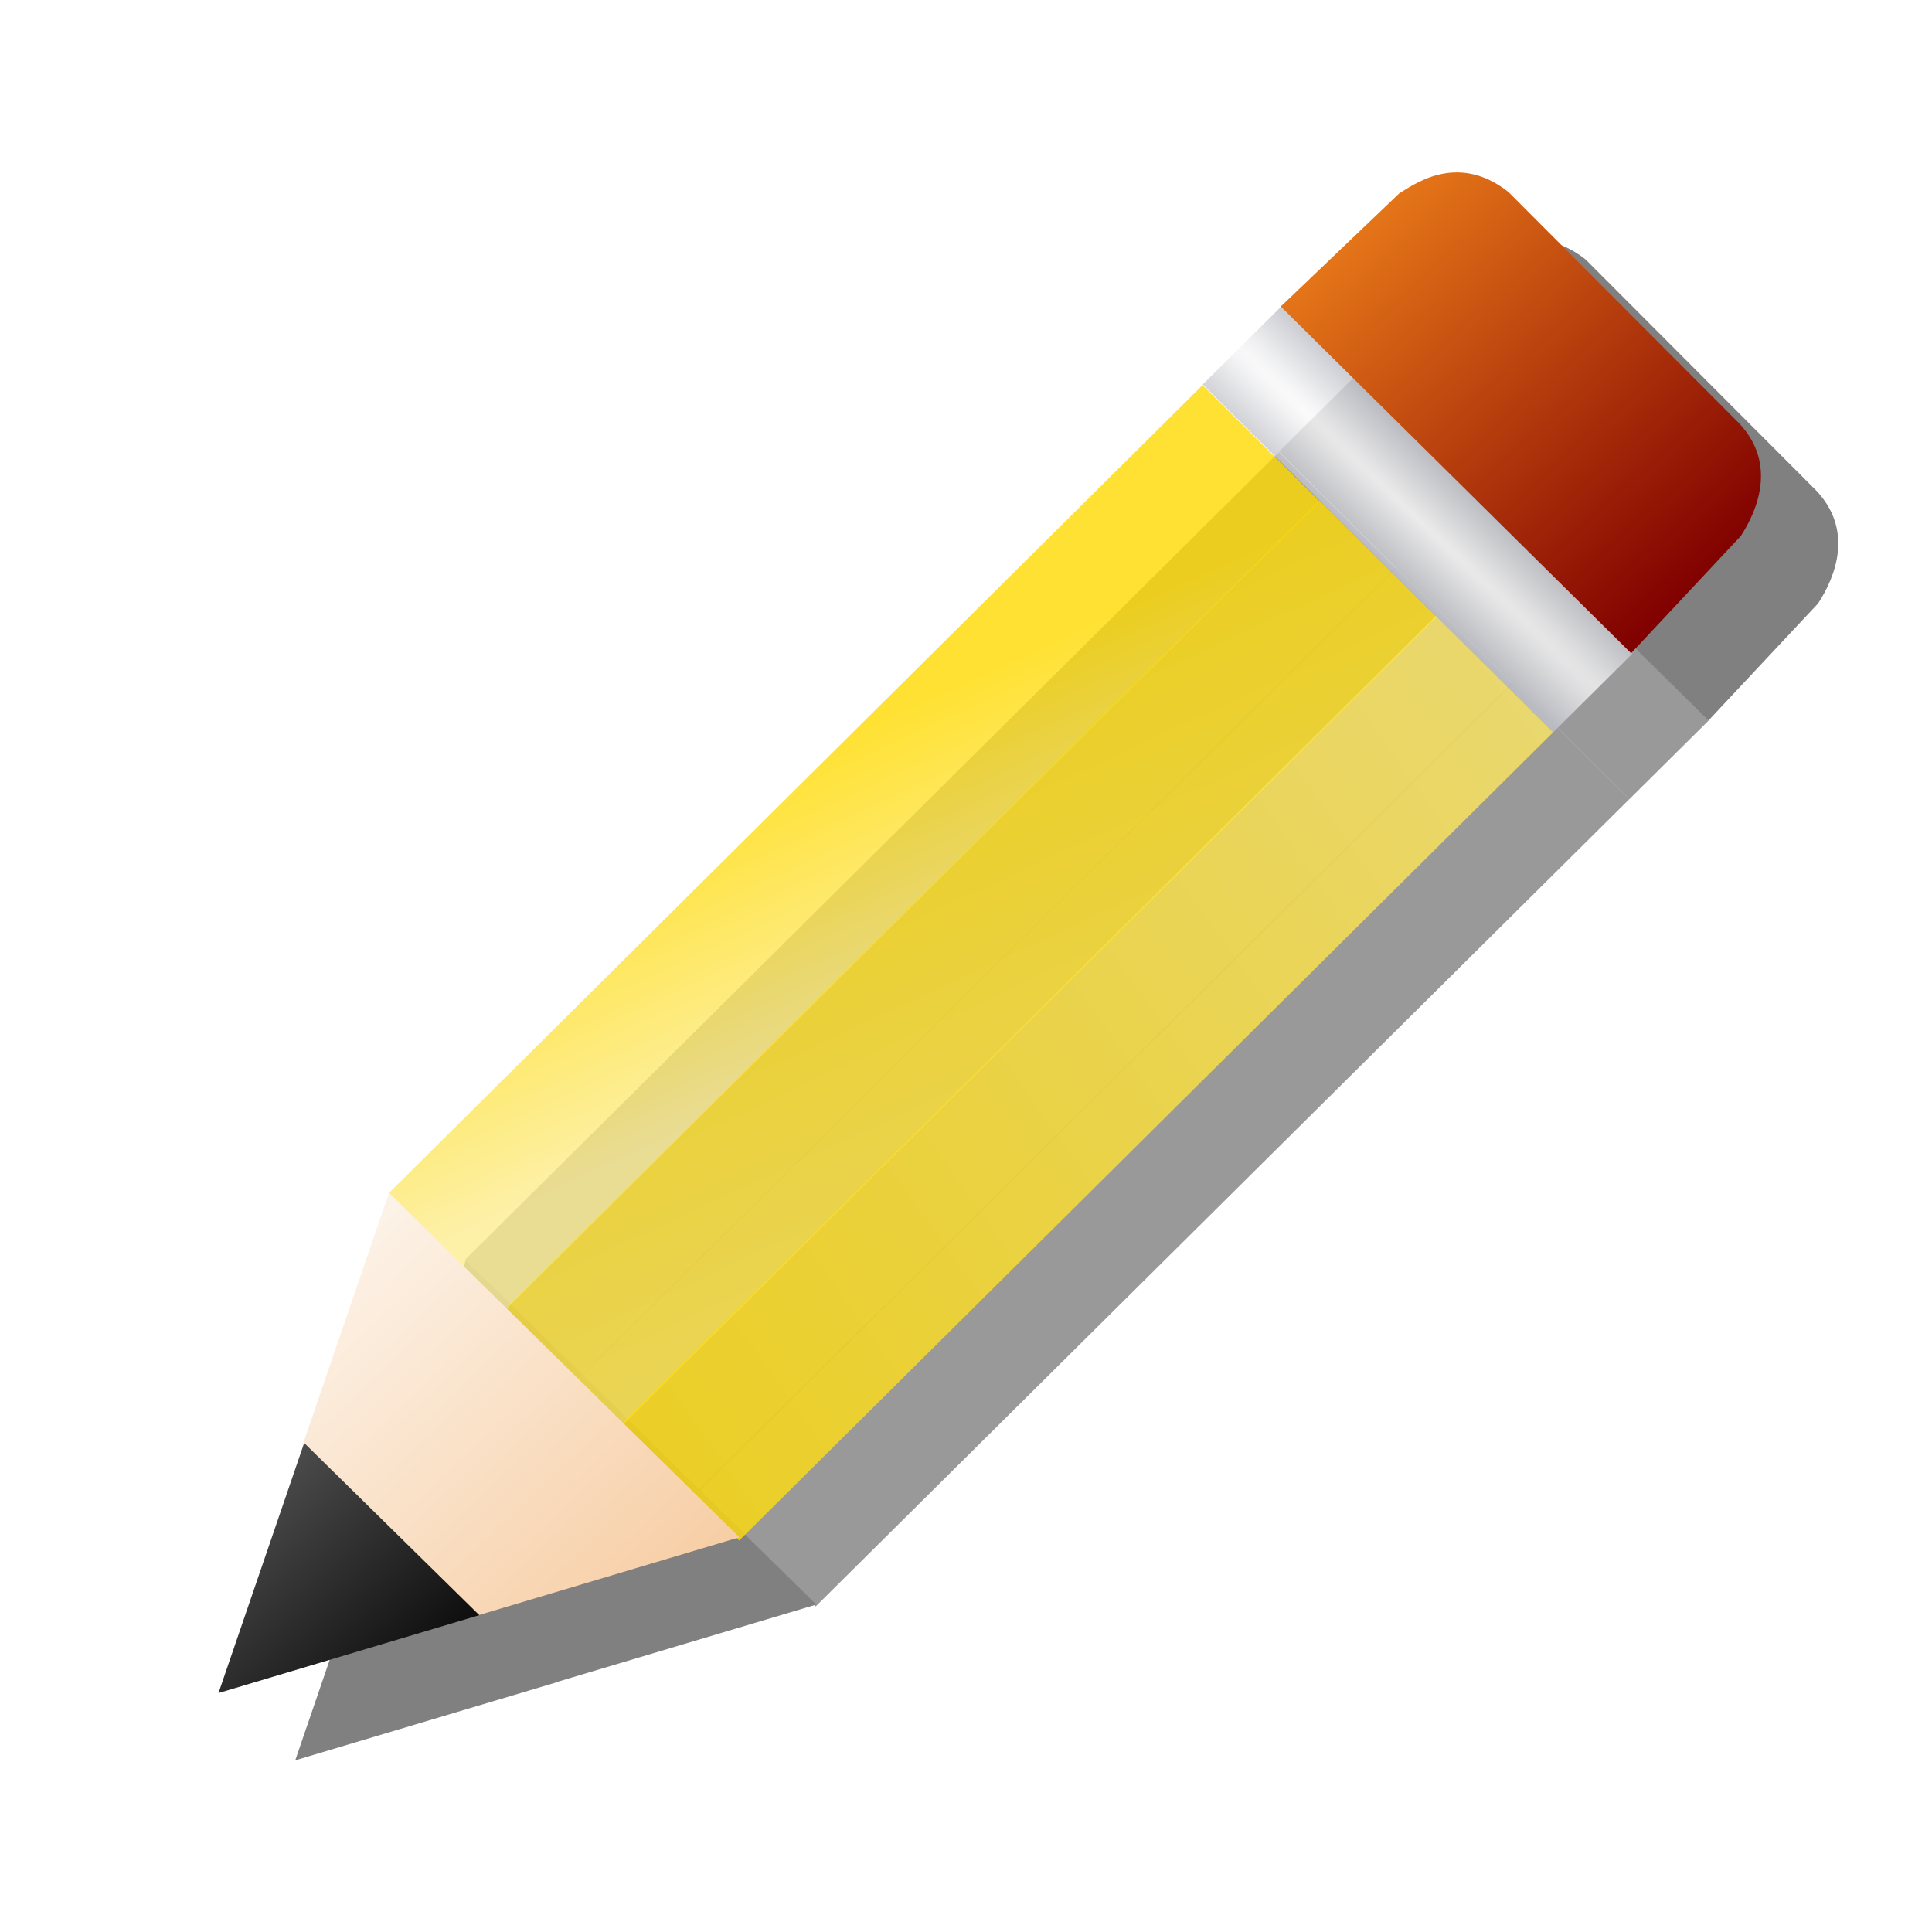 <?xml version="1.0" encoding="UTF-8" standalone="no"?>
<!-- Created with Inkscape (http://www.inkscape.org/) -->

<svg
   xmlns:dc="http://purl.org/dc/elements/1.1/"
   xmlns:cc="http://creativecommons.org/ns#"
   xmlns:rdf="http://www.w3.org/1999/02/22-rdf-syntax-ns#"
   xmlns:svg="http://www.w3.org/2000/svg"
   xmlns="http://www.w3.org/2000/svg"
   xmlns:xlink="http://www.w3.org/1999/xlink"
   xmlns:sodipodi="http://sodipodi.sourceforge.net/DTD/sodipodi-0.dtd"
   xmlns:inkscape="http://www.inkscape.org/namespaces/inkscape"
   width="64px"
   height="64px"
   id="svg5389"
   version="1.1"
   inkscape:version="0.47 r22583"
   sodipodi:docname="pen.svg"
   inkscape:export-filename="C:\Unlogic\Download\web icons\16x16\pen.png"
   inkscape:export-xdpi="22.5"
   inkscape:export-ydpi="22.5">
  <defs
     id="defs5391">
    <linearGradient
       id="linearGradient6187">
      <stop
         style="stop-color:#000000;stop-opacity:1;"
         offset="0"
         id="stop6189" />
      <stop
         style="stop-color:#969696;stop-opacity:1;"
         offset="1"
         id="stop6191" />
    </linearGradient>
    <linearGradient
       id="linearGradient6028">
      <stop
         style="stop-color:#f7cfa7;stop-opacity:1;"
         offset="0"
         id="stop6030" />
      <stop
         style="stop-color:#fdf6ee;stop-opacity:1;"
         offset="1"
         id="stop6032" />
    </linearGradient>
    <linearGradient
       id="linearGradient6020">
      <stop
         style="stop-color:#000000;stop-opacity:1;"
         offset="0"
         id="stop6022" />
      <stop
         style="stop-color:#000000;stop-opacity:1;"
         offset="1"
         id="stop6024" />
    </linearGradient>
    <linearGradient
       id="linearGradient5995">
      <stop
         style="stop-color:#800000;stop-opacity:1;"
         offset="0"
         id="stop5997" />
      <stop
         style="stop-color:#e47418;stop-opacity:1;"
         offset="1"
         id="stop5999" />
    </linearGradient>
    <linearGradient
       id="linearGradient5977">
      <stop
         style="stop-color:#ffffff;stop-opacity:1;"
         offset="0"
         id="stop5979" />
      <stop
         style="stop-color:#c2c3ca;stop-opacity:1;"
         offset="1"
         id="stop5981" />
    </linearGradient>
    <linearGradient
       id="linearGradient5915">
      <stop
         style="stop-color:#ffda00;stop-opacity:1;"
         offset="0"
         id="stop5917" />
      <stop
         style="stop-color:#fced92;stop-opacity:1;"
         offset="1"
         id="stop5919" />
    </linearGradient>
    <inkscape:perspective
       sodipodi:type="inkscape:persp3d"
       inkscape:vp_x="0 : 32 : 1"
       inkscape:vp_y="0 : 1000 : 0"
       inkscape:vp_z="64 : 32 : 1"
       inkscape:persp3d-origin="32 : 21.333333 : 1"
       id="perspective5397" />
    <linearGradient
       inkscape:collect="always"
       xlink:href="#linearGradient5915"
       id="linearGradient5921"
       x1="-1.8"
       y1="37.618"
       x2="-5.3"
       y2="47.937"
       gradientUnits="userSpaceOnUse"
       gradientTransform="translate(-6.2373095e-8,-2.828)" />
    <linearGradient
       inkscape:collect="always"
       xlink:href="#linearGradient5915"
       id="linearGradient5925"
       gradientUnits="userSpaceOnUse"
       x1="1.594"
       y1="33.113"
       x2="-10.159"
       y2="65.523"
       gradientTransform="translate(0.014,1.906)" />
    <linearGradient
       inkscape:collect="always"
       xlink:href="#linearGradient5915"
       id="linearGradient5929"
       gradientUnits="userSpaceOnUse"
       gradientTransform="translate(0.019,6.627)"
       x1="-18.386"
       y1="36.729"
       x2="34.937"
       y2="45.871" />
    <radialGradient
       inkscape:collect="always"
       xlink:href="#linearGradient5977"
       id="radialGradient5993"
       cx="-45.11"
       cy="23.222"
       fx="-45.11"
       fy="23.222"
       r="7.112"
       gradientTransform="matrix(-5.751,0.115,-0.005,-0.228,-303.024,29.465)"
       gradientUnits="userSpaceOnUse" />
    <linearGradient
       inkscape:collect="always"
       xlink:href="#linearGradient5995"
       id="linearGradient6001"
       x1="56.569"
       y1="17.245"
       x2="46.916"
       y2="7.046"
       gradientUnits="userSpaceOnUse"
       gradientTransform="translate(-4,2)" />
    <linearGradient
       inkscape:collect="always"
       xlink:href="#linearGradient6020"
       id="linearGradient6026"
       x1="20.636"
       y1="50.364"
       x2="12.455"
       y2="42.545"
       gradientUnits="userSpaceOnUse"
       gradientTransform="translate(-4,2)" />
    <linearGradient
       inkscape:collect="always"
       xlink:href="#linearGradient6028"
       id="linearGradient6034"
       x1="25.818"
       y1="47.193"
       x2="15.545"
       y2="36.431"
       gradientUnits="userSpaceOnUse"
       gradientTransform="translate(-4,2)" />
    <linearGradient
       inkscape:collect="always"
       xlink:href="#linearGradient5915"
       id="linearGradient6107"
       gradientUnits="userSpaceOnUse"
       gradientTransform="translate(-6.2373095e-8,-2.828)"
       x1="-1.8"
       y1="37.618"
       x2="-5.3"
       y2="47.937" />
    <filter
       inkscape:collect="always"
       id="filter6148">
      <feGaussianBlur
         inkscape:collect="always"
         stdDeviation="0.883"
         id="feGaussianBlur6150" />
    </filter>
    <linearGradient
       inkscape:collect="always"
       xlink:href="#linearGradient5915"
       id="linearGradient6152"
       gradientUnits="userSpaceOnUse"
       gradientTransform="translate(-6.2373095e-8,-2.828)"
       x1="-1.8"
       y1="37.618"
       x2="-5.3"
       y2="47.937" />
    <linearGradient
       inkscape:collect="always"
       xlink:href="#linearGradient5915"
       id="linearGradient6154"
       gradientUnits="userSpaceOnUse"
       gradientTransform="translate(0.014,1.906)"
       x1="1.594"
       y1="33.113"
       x2="-10.159"
       y2="65.523" />
    <linearGradient
       inkscape:collect="always"
       xlink:href="#linearGradient5915"
       id="linearGradient6156"
       gradientUnits="userSpaceOnUse"
       gradientTransform="translate(0.019,6.627)"
       x1="-18.386"
       y1="36.729"
       x2="34.937"
       y2="45.871" />
    <radialGradient
       inkscape:collect="always"
       xlink:href="#linearGradient5977"
       id="radialGradient6158"
       gradientUnits="userSpaceOnUse"
       gradientTransform="matrix(-5.751,0.115,-0.005,-0.228,-303.024,29.465)"
       cx="-45.11"
       cy="23.222"
       fx="-45.11"
       fy="23.222"
       r="7.112" />
    <linearGradient
       inkscape:collect="always"
       xlink:href="#linearGradient5995"
       id="linearGradient6160"
       gradientUnits="userSpaceOnUse"
       gradientTransform="translate(-4,2)"
       x1="56.569"
       y1="17.245"
       x2="46.916"
       y2="7.046" />
    <linearGradient
       inkscape:collect="always"
       xlink:href="#linearGradient6028"
       id="linearGradient6162"
       gradientUnits="userSpaceOnUse"
       gradientTransform="translate(-4,2)"
       x1="25.818"
       y1="47.193"
       x2="15.545"
       y2="36.431" />
    <linearGradient
       inkscape:collect="always"
       xlink:href="#linearGradient6020"
       id="linearGradient6164"
       gradientUnits="userSpaceOnUse"
       gradientTransform="translate(-4,2)"
       x1="20.636"
       y1="50.364"
       x2="12.455"
       y2="42.545" />
    <linearGradient
       inkscape:collect="always"
       xlink:href="#linearGradient6028"
       id="linearGradient6170"
       gradientUnits="userSpaceOnUse"
       gradientTransform="matrix(1.154,0,0,1.145,-8.803,-0.539)"
       x1="25.818"
       y1="47.193"
       x2="15.545"
       y2="36.431" />
    <linearGradient
       inkscape:collect="always"
       xlink:href="#linearGradient5995"
       id="linearGradient6173"
       gradientUnits="userSpaceOnUse"
       gradientTransform="matrix(1.154,0,0,1.145,-8.803,-0.539)"
       x1="56.569"
       y1="17.245"
       x2="46.916"
       y2="7.046" />
    <radialGradient
       inkscape:collect="always"
       xlink:href="#linearGradient5977"
       id="radialGradient6176"
       gradientUnits="userSpaceOnUse"
       gradientTransform="matrix(-6.61,0.132,-0.005,-0.262,-343.333,32.924)"
       cx="-45.11"
       cy="23.222"
       fx="-45.11"
       fy="23.222"
       r="7.112" />
    <linearGradient
       inkscape:collect="always"
       xlink:href="#linearGradient5915"
       id="linearGradient6179"
       gradientUnits="userSpaceOnUse"
       gradientTransform="matrix(1.149,0,0,1.149,-0.921,2.658)"
       x1="-18.386"
       y1="36.729"
       x2="34.937"
       y2="45.871" />
    <linearGradient
       inkscape:collect="always"
       xlink:href="#linearGradient5915"
       id="linearGradient6182"
       gradientUnits="userSpaceOnUse"
       gradientTransform="matrix(1.149,0,0,1.149,-0.928,-2.769)"
       x1="1.594"
       y1="33.113"
       x2="-10.159"
       y2="65.523" />
    <linearGradient
       inkscape:collect="always"
       xlink:href="#linearGradient5915"
       id="linearGradient6185"
       gradientUnits="userSpaceOnUse"
       gradientTransform="matrix(1.149,0,0,1.149,-0.943,-8.21)"
       x1="-1.8"
       y1="37.618"
       x2="-4.722"
       y2="45.558" />
    <linearGradient
       inkscape:collect="always"
       xlink:href="#linearGradient6187"
       id="linearGradient6193"
       x1="16.487"
       y1="52.173"
       x2="4.633"
       y2="39.847"
       gradientUnits="userSpaceOnUse"
       gradientTransform="matrix(1.154,0,0,1.145,-4.189,-2.829)" />
  </defs>
  <sodipodi:namedview
     id="base"
     pagecolor="#ffffff"
     bordercolor="#666666"
     borderopacity="1.0"
     inkscape:pageopacity="0.0"
     inkscape:pageshadow="2"
     inkscape:zoom="11"
     inkscape:cx="28.262702"
     inkscape:cy="32.128165"
     inkscape:current-layer="layer1"
     showgrid="true"
     inkscape:document-units="px"
     inkscape:grid-bbox="true"
     inkscape:window-width="1240"
     inkscape:window-height="1013"
     inkscape:window-x="197"
     inkscape:window-y="50"
     inkscape:window-maximized="0" />
  <g
     id="layer1"
     inkscape:label="Layer 1"
     inkscape:groupmode="layer">
    <g
       id="g6118"
       transform="matrix(1.154,0,0,1.145,-1.651,-0.593)"
       style="fill:#808080;fill-opacity:1;filter:url(#filter6148)">
      <rect
         style="opacity:0.8;fill:#808080;fill-opacity:1"
         id="rect6120"
         width="33.041"
         height="4.757"
         x="-15.685"
         y="36.593"
         ry="2.378"
         rx="0"
         transform="matrix(0.707,-0.707,0.707,0.707,0,0)" />
      <rect
         transform="matrix(0.707,-0.707,0.707,0.707,0,0)"
         rx="0"
         ry="2.378"
         y="41.327"
         x="-15.671"
         height="4.757"
         width="33.041"
         id="rect6122"
         style="opacity:0.8;fill:#808080;fill-opacity:1" />
      <rect
         style="opacity:0.8;fill:#808080;fill-opacity:1"
         id="rect6124"
         width="33.041"
         height="4.757"
         x="-15.665"
         y="46.049"
         ry="2.378"
         rx="0"
         transform="matrix(0.707,-0.707,0.707,0.707,0,0)" />
      <rect
         style="opacity:0.8;fill:#808080;fill-opacity:1"
         id="rect6126"
         width="14.223"
         height="3.212"
         x="-50.808"
         y="17.374"
         ry="1.606"
         rx="0"
         transform="matrix(-0.707,-0.707,0.707,-0.707,0,0)" />
      <path
         style="fill:#808080;fill-opacity:1;stroke:none"
         d="m 40.409,11.338 c 3.407,-3.278 3.407,-3.278 3.407,-3.278 0.315,-0.17 1.616,-1.245 3.134,-0.032 l 6.493,6.557 c 1.282,1.217 0.648,2.664 0.177,3.391 l -3.15,3.391 -10.06,-10.028 z"
         id="path6128"
         sodipodi:nodetypes="ccccccc" />
      <path
         style="fill:#808080;fill-opacity:1;stroke:none"
         d="m 12.343,44.211 5.03,4.982 m -5.03,-4.982 5.03,4.982 7.49,-2.253 -10.06,-9.964 -2.46,7.235 z"
         id="path6130"
         sodipodi:nodetypes="ccccccc" />
      <path
         sodipodi:nodetypes="cccccc"
         id="path6132"
         d="m 12.366,44.211 -2.46,7.235 7.49,-2.253 m -5.03,-4.982 5.03,4.982 -5.03,-4.982 z"
         style="fill:#808080;fill-opacity:1;stroke:none" />
    </g>
    <rect
       style="opacity:0.8;fill:url(#linearGradient6185);fill-opacity:1"
       id="rect5399"
       width="37.977"
       height="5.468"
       x="-18.971"
       y="37.101"
       ry="2.734"
       rx="0"
       transform="matrix(0.71,-0.705,0.71,0.705,0,0)" />
    <rect
       transform="matrix(0.71,-0.705,0.71,0.705,0,0)"
       rx="0"
       ry="2.734"
       y="42.542"
       x="-18.955"
       height="5.468"
       width="37.977"
       id="rect5923"
       style="opacity:0.8;fill:url(#linearGradient6182);fill-opacity:1" />
    <rect
       style="opacity:0.8;fill:url(#linearGradient6179);fill-opacity:1"
       id="rect5927"
       width="37.977"
       height="5.468"
       x="-18.949"
       y="47.969"
       ry="2.734"
       rx="0"
       transform="matrix(0.71,-0.705,0.71,0.705,0,0)" />
    <rect
       style="opacity:0.8;fill:url(#radialGradient6176);fill-opacity:1"
       id="rect5931"
       width="16.348"
       height="3.691"
       x="-53.438"
       y="19.026"
       ry="1.846"
       rx="0"
       transform="matrix(-0.71,-0.705,0.71,-0.705,0,0)" />
    <path
       style="fill:url(#linearGradient6173);fill-opacity:1;stroke:none"
       d="m 42.427,10.155 c 3.93,-3.754 3.93,-3.754 3.93,-3.754 0.363,-0.195 1.865,-1.425 3.615,-0.037 l 7.49,7.509 c 1.479,1.394 0.747,3.05 0.204,3.883 L 54.032,21.638 42.427,10.155 z"
       id="path5933"
       sodipodi:nodetypes="ccccccc" />
    <path
       style="fill:url(#linearGradient6170);fill-opacity:1;stroke:none"
       d="m 10.05,47.799 5.803,5.705 m -5.803,-5.705 5.803,5.705 8.64,-2.58 -11.606,-11.41 -2.838,8.285 z"
       id="path6016"
       sodipodi:nodetypes="ccccccc" />
    <path
       sodipodi:nodetypes="cccccc"
       id="path6018"
       d="m 10.076,47.799 -2.838,8.285 8.64,-2.58 m -5.803,-5.705 5.803,5.705 -5.803,-5.705 z"
       style="fill:url(#linearGradient6193);fill-opacity:1;stroke:none" />
  </g>
</svg>
